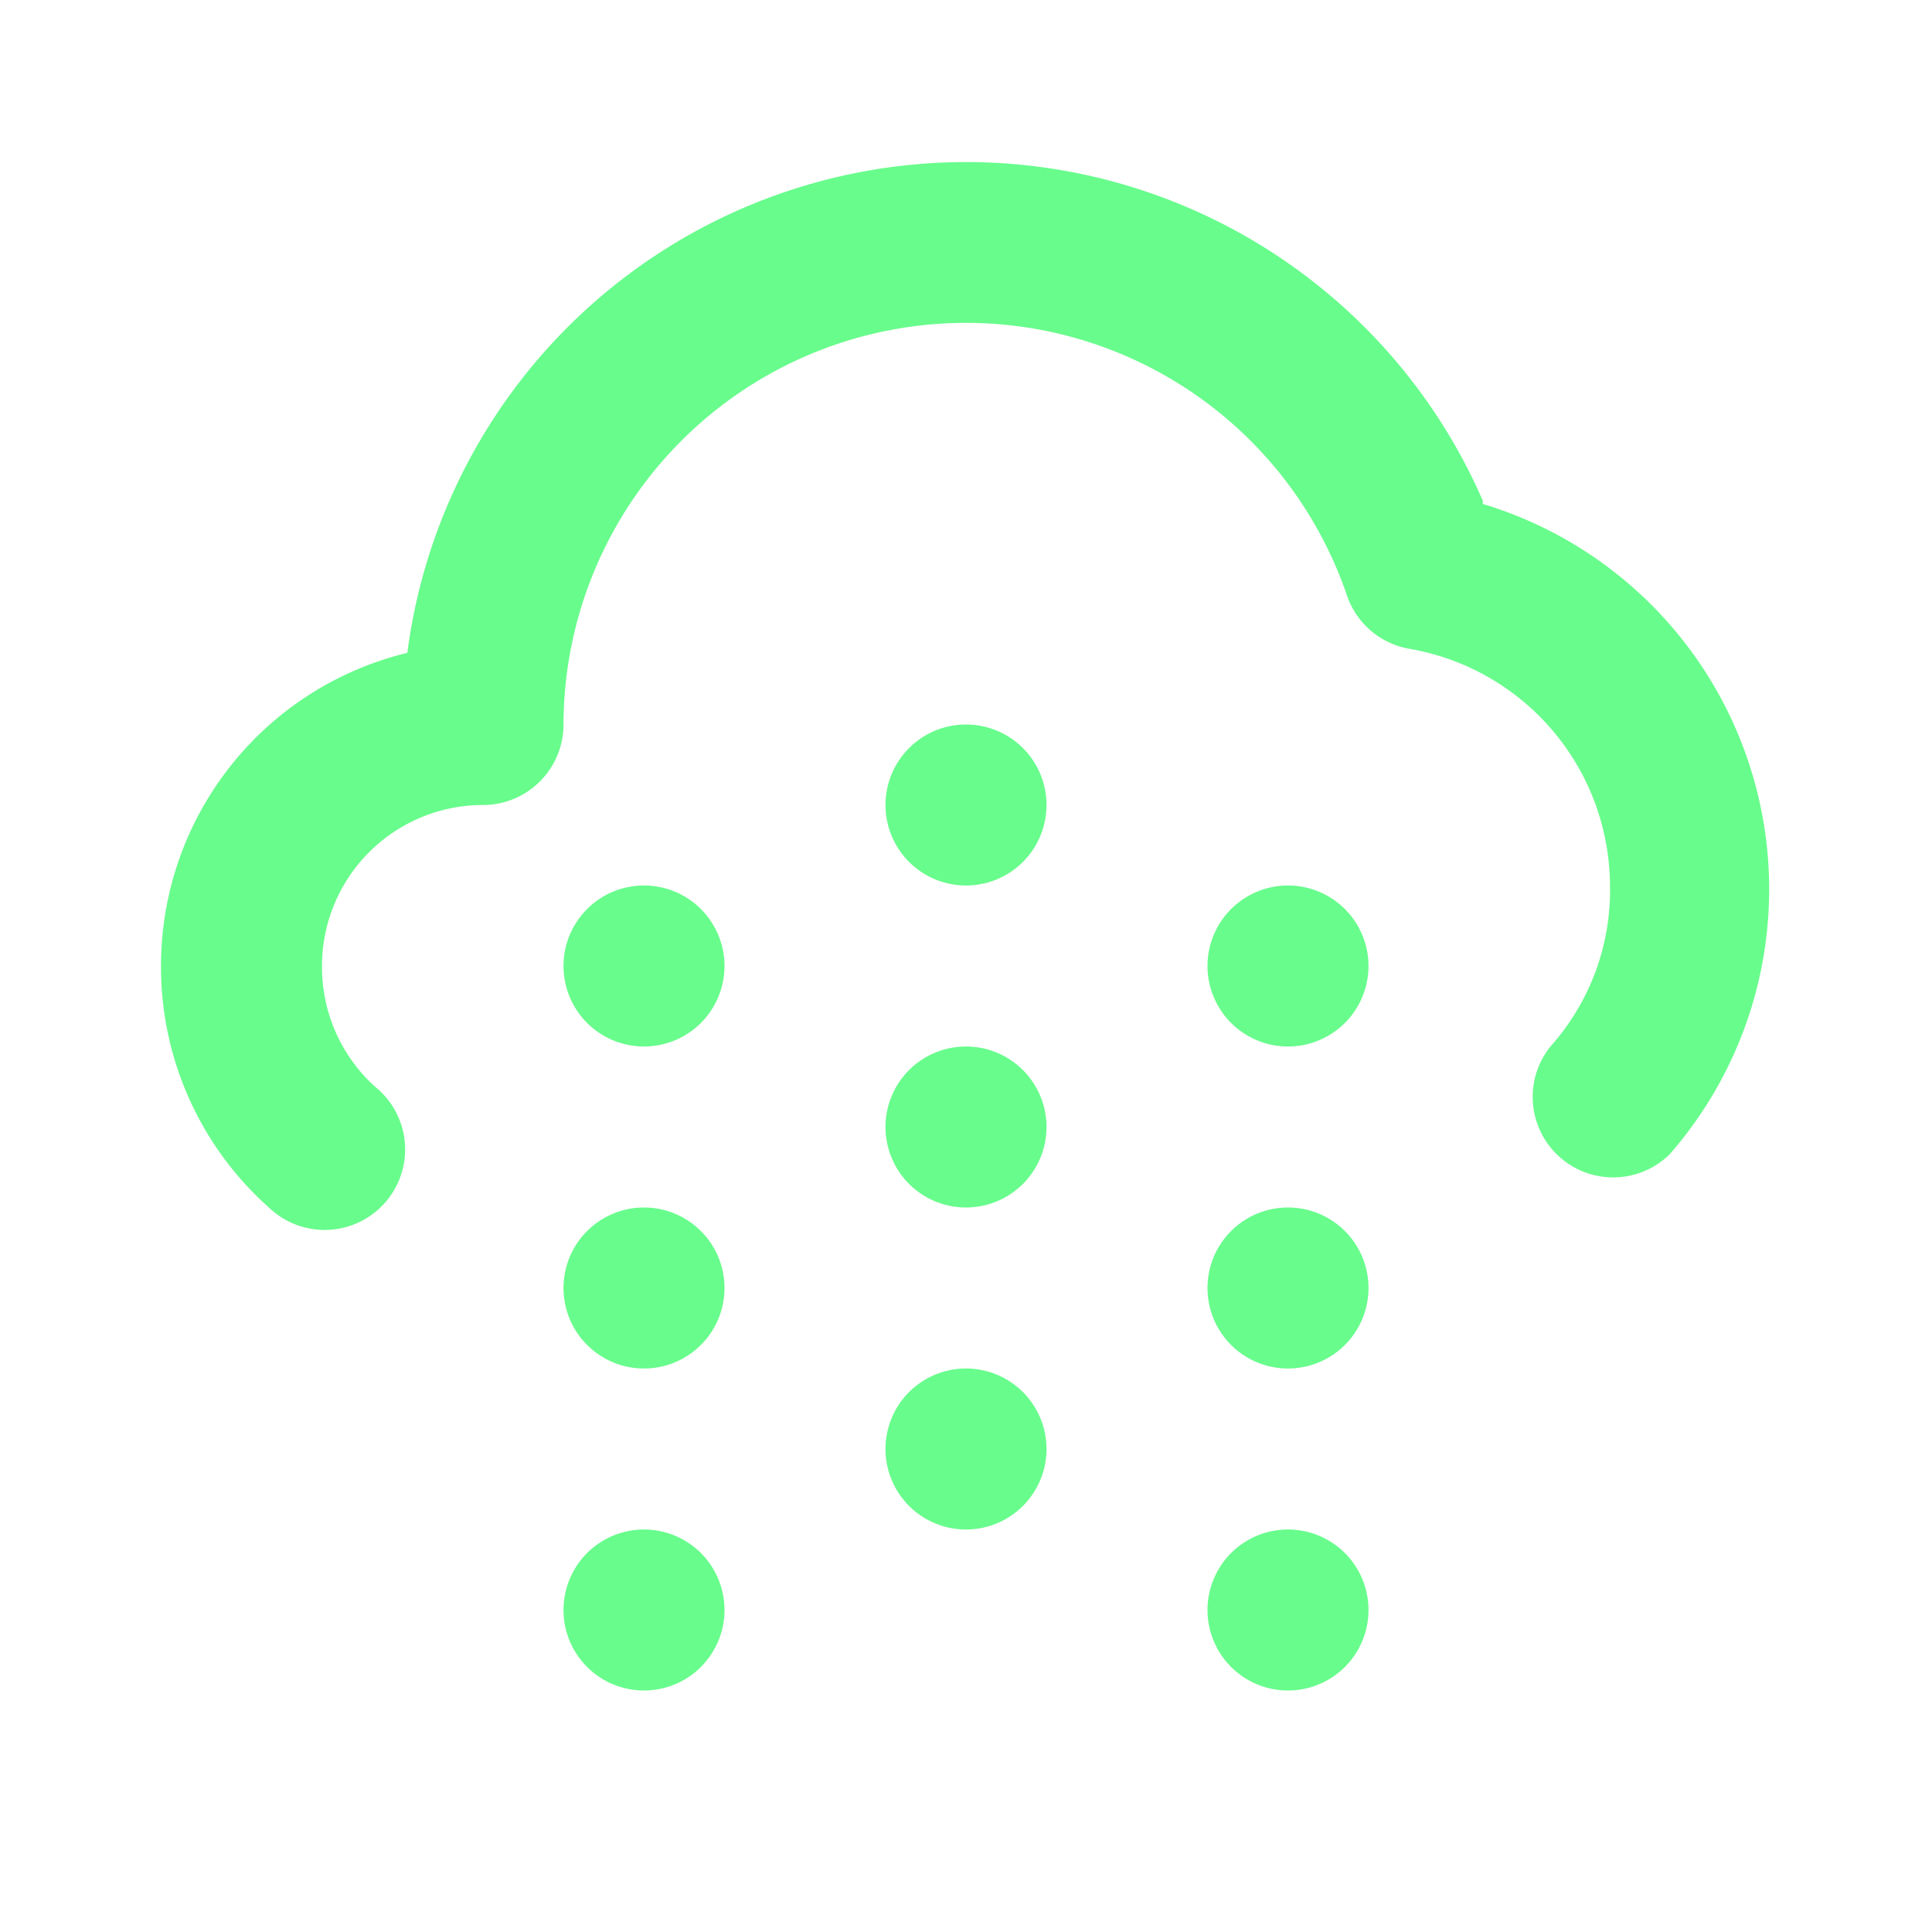<svg xmlns="http://www.w3.org/2000/svg" viewBox="0 0 24 24"><path fill="#68FC8C" d="M12,17a1,1,0,1,0,1,1A1,1,0,0,0,12,17ZM8,11a1,1,0,1,0,1,1A1,1,0,0,0,8,11Zm4,2a1,1,0,1,0,1,1A1,1,0,0,0,12,13ZM8,19a1,1,0,1,0,1,1A1,1,0,0,0,8,19Zm0-4a1,1,0,1,0,1,1A1,1,0,0,0,8,15Zm8,0a1,1,0,1,0,1,1A1,1,0,0,0,16,15ZM12,9a1,1,0,1,0,1,1A1,1,0,0,0,12,9Zm4,2a1,1,0,1,0,1,1A1,1,0,0,0,16,11Zm2.42-4.78A7,7,0,0,0,5.06,8.11,4,4,0,0,0,2,12a4,4,0,0,0,1.34,3,1,1,0,1,0,1.32-1.5A2,2,0,0,1,4,12a2,2,0,0,1,2-2A1,1,0,0,0,7,9a5,5,0,0,1,9.73-1.61,1,1,0,0,0,.78.67A3,3,0,0,1,20,11a2.91,2.91,0,0,1-.74,2,1,1,0,0,0,1.48,1.34,5,5,0,0,0-2.32-8.08ZM16,19a1,1,0,1,0,1,1A1,1,0,0,0,16,19Z"/></svg>